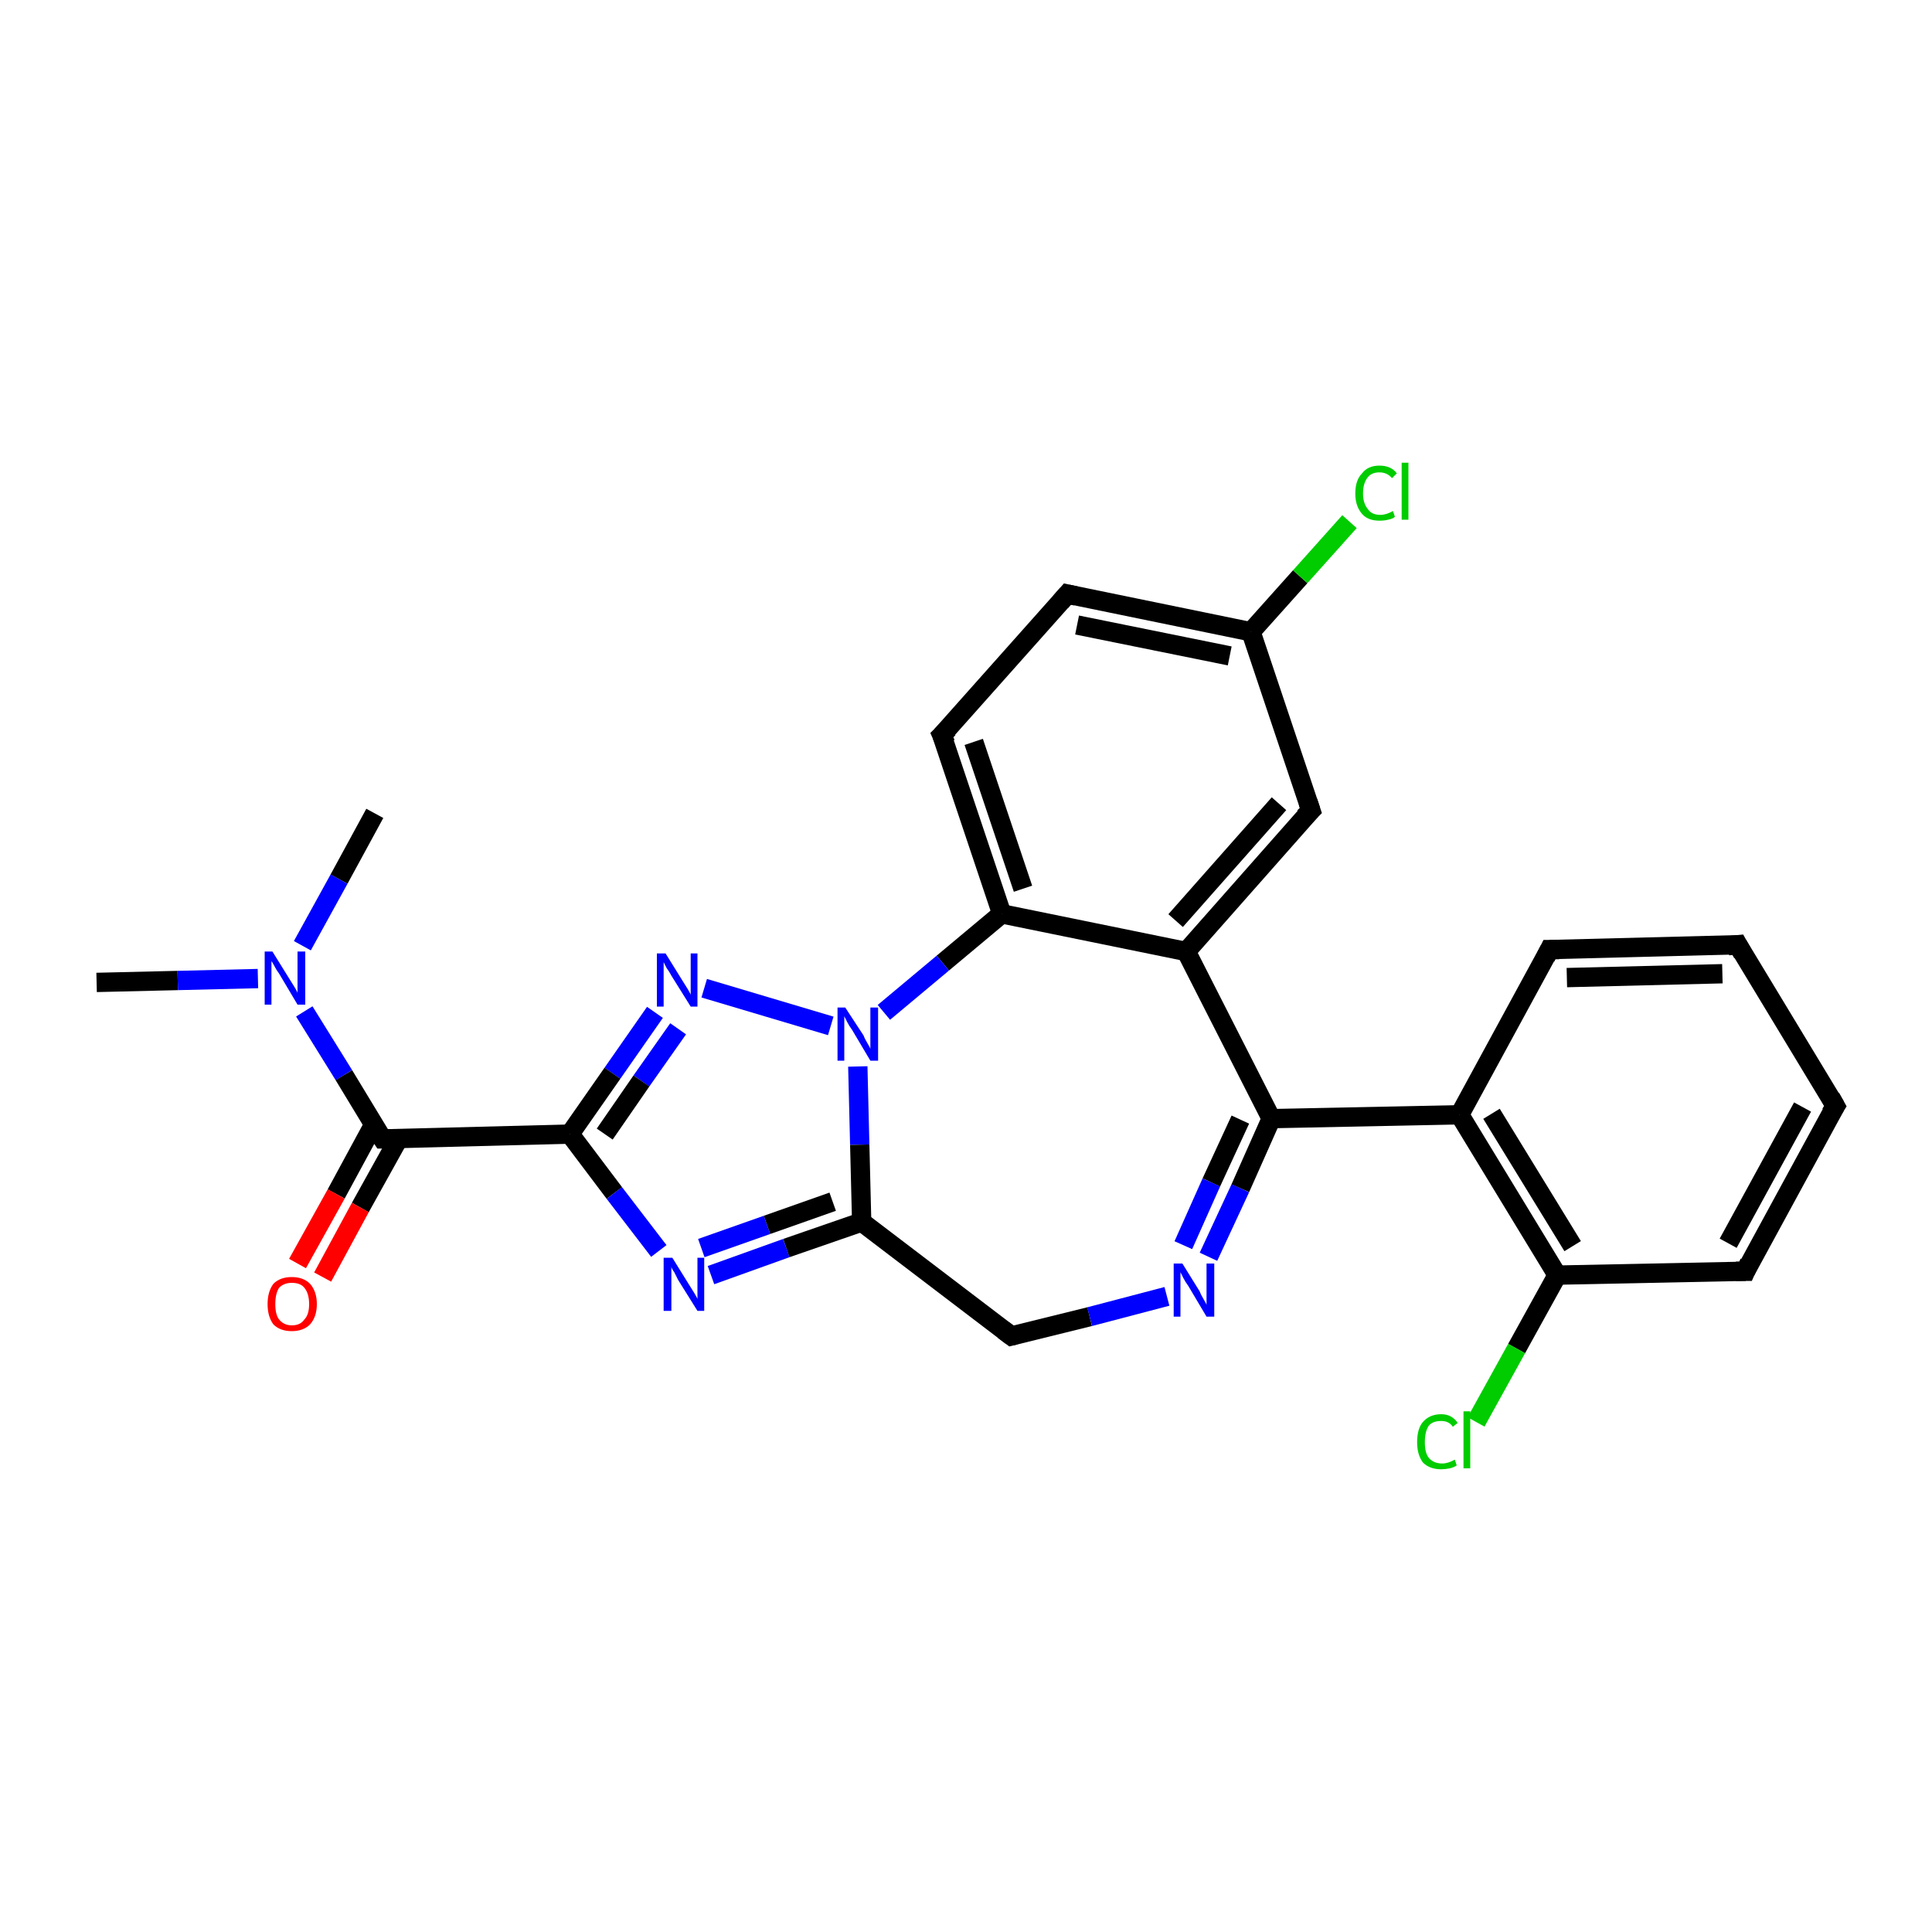 <?xml version='1.0' encoding='iso-8859-1'?>
<svg version='1.1' baseProfile='full'
              xmlns='http://www.w3.org/2000/svg'
                      xmlns:rdkit='http://www.rdkit.org/xml'
                      xmlns:xlink='http://www.w3.org/1999/xlink'
                  xml:space='preserve'
width='200px' height='200px' viewBox='0 0 200 200'>
<!-- END OF HEADER -->
<rect style='opacity:1.0;fill:#FFFFFF;stroke:none' width='200.0' height='200.0' x='0.0' y='0.0'> </rect>
<path class='bond-0 atom-0 atom-1' d='M 10.0,101.7 L 18.4,101.5' style='fill:none;fill-rule:evenodd;stroke:#000000;stroke-width:2.0px;stroke-linecap:butt;stroke-linejoin:miter;stroke-opacity:1' />
<path class='bond-0 atom-0 atom-1' d='M 18.4,101.5 L 26.7,101.3' style='fill:none;fill-rule:evenodd;stroke:#0000FF;stroke-width:2.0px;stroke-linecap:butt;stroke-linejoin:miter;stroke-opacity:1' />
<path class='bond-1 atom-1 atom-2' d='M 31.5,104.7 L 35.6,111.3' style='fill:none;fill-rule:evenodd;stroke:#0000FF;stroke-width:2.0px;stroke-linecap:butt;stroke-linejoin:miter;stroke-opacity:1' />
<path class='bond-1 atom-1 atom-2' d='M 35.6,111.3 L 39.6,117.9' style='fill:none;fill-rule:evenodd;stroke:#000000;stroke-width:2.0px;stroke-linecap:butt;stroke-linejoin:miter;stroke-opacity:1' />
<path class='bond-2 atom-2 atom-3' d='M 39.6,117.9 L 59.0,117.4' style='fill:none;fill-rule:evenodd;stroke:#000000;stroke-width:2.0px;stroke-linecap:butt;stroke-linejoin:miter;stroke-opacity:1' />
<path class='bond-3 atom-3 atom-4' d='M 59.0,117.4 L 63.6,123.5' style='fill:none;fill-rule:evenodd;stroke:#000000;stroke-width:2.0px;stroke-linecap:butt;stroke-linejoin:miter;stroke-opacity:1' />
<path class='bond-3 atom-3 atom-4' d='M 63.6,123.5 L 68.2,129.5' style='fill:none;fill-rule:evenodd;stroke:#0000FF;stroke-width:2.0px;stroke-linecap:butt;stroke-linejoin:miter;stroke-opacity:1' />
<path class='bond-4 atom-4 atom-5' d='M 73.6,132.0 L 81.4,129.2' style='fill:none;fill-rule:evenodd;stroke:#0000FF;stroke-width:2.0px;stroke-linecap:butt;stroke-linejoin:miter;stroke-opacity:1' />
<path class='bond-4 atom-4 atom-5' d='M 81.4,129.2 L 89.2,126.5' style='fill:none;fill-rule:evenodd;stroke:#000000;stroke-width:2.0px;stroke-linecap:butt;stroke-linejoin:miter;stroke-opacity:1' />
<path class='bond-4 atom-4 atom-5' d='M 72.6,129.2 L 79.4,126.8' style='fill:none;fill-rule:evenodd;stroke:#0000FF;stroke-width:2.0px;stroke-linecap:butt;stroke-linejoin:miter;stroke-opacity:1' />
<path class='bond-4 atom-4 atom-5' d='M 79.4,126.8 L 86.2,124.4' style='fill:none;fill-rule:evenodd;stroke:#000000;stroke-width:2.0px;stroke-linecap:butt;stroke-linejoin:miter;stroke-opacity:1' />
<path class='bond-5 atom-5 atom-6' d='M 89.2,126.5 L 104.7,138.3' style='fill:none;fill-rule:evenodd;stroke:#000000;stroke-width:2.0px;stroke-linecap:butt;stroke-linejoin:miter;stroke-opacity:1' />
<path class='bond-6 atom-6 atom-7' d='M 104.7,138.3 L 112.8,136.3' style='fill:none;fill-rule:evenodd;stroke:#000000;stroke-width:2.0px;stroke-linecap:butt;stroke-linejoin:miter;stroke-opacity:1' />
<path class='bond-6 atom-6 atom-7' d='M 112.8,136.3 L 120.8,134.2' style='fill:none;fill-rule:evenodd;stroke:#0000FF;stroke-width:2.0px;stroke-linecap:butt;stroke-linejoin:miter;stroke-opacity:1' />
<path class='bond-7 atom-7 atom-8' d='M 125.1,130.1 L 128.4,123.0' style='fill:none;fill-rule:evenodd;stroke:#0000FF;stroke-width:2.0px;stroke-linecap:butt;stroke-linejoin:miter;stroke-opacity:1' />
<path class='bond-7 atom-7 atom-8' d='M 128.4,123.0 L 131.6,115.8' style='fill:none;fill-rule:evenodd;stroke:#000000;stroke-width:2.0px;stroke-linecap:butt;stroke-linejoin:miter;stroke-opacity:1' />
<path class='bond-7 atom-7 atom-8' d='M 122.5,128.9 L 125.4,122.4' style='fill:none;fill-rule:evenodd;stroke:#0000FF;stroke-width:2.0px;stroke-linecap:butt;stroke-linejoin:miter;stroke-opacity:1' />
<path class='bond-7 atom-7 atom-8' d='M 125.4,122.4 L 128.4,115.9' style='fill:none;fill-rule:evenodd;stroke:#000000;stroke-width:2.0px;stroke-linecap:butt;stroke-linejoin:miter;stroke-opacity:1' />
<path class='bond-8 atom-8 atom-9' d='M 131.6,115.8 L 151.1,115.4' style='fill:none;fill-rule:evenodd;stroke:#000000;stroke-width:2.0px;stroke-linecap:butt;stroke-linejoin:miter;stroke-opacity:1' />
<path class='bond-9 atom-9 atom-10' d='M 151.1,115.4 L 161.2,132.0' style='fill:none;fill-rule:evenodd;stroke:#000000;stroke-width:2.0px;stroke-linecap:butt;stroke-linejoin:miter;stroke-opacity:1' />
<path class='bond-9 atom-9 atom-10' d='M 154.4,115.3 L 162.8,129.0' style='fill:none;fill-rule:evenodd;stroke:#000000;stroke-width:2.0px;stroke-linecap:butt;stroke-linejoin:miter;stroke-opacity:1' />
<path class='bond-10 atom-10 atom-11' d='M 161.2,132.0 L 157.0,139.6' style='fill:none;fill-rule:evenodd;stroke:#000000;stroke-width:2.0px;stroke-linecap:butt;stroke-linejoin:miter;stroke-opacity:1' />
<path class='bond-10 atom-10 atom-11' d='M 157.0,139.6 L 152.8,147.2' style='fill:none;fill-rule:evenodd;stroke:#00CC00;stroke-width:2.0px;stroke-linecap:butt;stroke-linejoin:miter;stroke-opacity:1' />
<path class='bond-11 atom-10 atom-12' d='M 161.2,132.0 L 180.7,131.6' style='fill:none;fill-rule:evenodd;stroke:#000000;stroke-width:2.0px;stroke-linecap:butt;stroke-linejoin:miter;stroke-opacity:1' />
<path class='bond-12 atom-12 atom-13' d='M 180.7,131.6 L 190.0,114.5' style='fill:none;fill-rule:evenodd;stroke:#000000;stroke-width:2.0px;stroke-linecap:butt;stroke-linejoin:miter;stroke-opacity:1' />
<path class='bond-12 atom-12 atom-13' d='M 178.9,128.7 L 186.6,114.6' style='fill:none;fill-rule:evenodd;stroke:#000000;stroke-width:2.0px;stroke-linecap:butt;stroke-linejoin:miter;stroke-opacity:1' />
<path class='bond-13 atom-13 atom-14' d='M 190.0,114.5 L 179.9,97.8' style='fill:none;fill-rule:evenodd;stroke:#000000;stroke-width:2.0px;stroke-linecap:butt;stroke-linejoin:miter;stroke-opacity:1' />
<path class='bond-14 atom-14 atom-15' d='M 179.9,97.8 L 160.4,98.3' style='fill:none;fill-rule:evenodd;stroke:#000000;stroke-width:2.0px;stroke-linecap:butt;stroke-linejoin:miter;stroke-opacity:1' />
<path class='bond-14 atom-14 atom-15' d='M 178.3,100.8 L 162.2,101.2' style='fill:none;fill-rule:evenodd;stroke:#000000;stroke-width:2.0px;stroke-linecap:butt;stroke-linejoin:miter;stroke-opacity:1' />
<path class='bond-15 atom-8 atom-16' d='M 131.6,115.8 L 122.8,98.5' style='fill:none;fill-rule:evenodd;stroke:#000000;stroke-width:2.0px;stroke-linecap:butt;stroke-linejoin:miter;stroke-opacity:1' />
<path class='bond-16 atom-16 atom-17' d='M 122.8,98.5 L 135.7,83.9' style='fill:none;fill-rule:evenodd;stroke:#000000;stroke-width:2.0px;stroke-linecap:butt;stroke-linejoin:miter;stroke-opacity:1' />
<path class='bond-16 atom-16 atom-17' d='M 121.7,95.3 L 132.4,83.2' style='fill:none;fill-rule:evenodd;stroke:#000000;stroke-width:2.0px;stroke-linecap:butt;stroke-linejoin:miter;stroke-opacity:1' />
<path class='bond-17 atom-17 atom-18' d='M 135.7,83.9 L 129.5,65.4' style='fill:none;fill-rule:evenodd;stroke:#000000;stroke-width:2.0px;stroke-linecap:butt;stroke-linejoin:miter;stroke-opacity:1' />
<path class='bond-18 atom-18 atom-19' d='M 129.5,65.4 L 134.6,59.7' style='fill:none;fill-rule:evenodd;stroke:#000000;stroke-width:2.0px;stroke-linecap:butt;stroke-linejoin:miter;stroke-opacity:1' />
<path class='bond-18 atom-18 atom-19' d='M 134.6,59.7 L 139.7,54.0' style='fill:none;fill-rule:evenodd;stroke:#00CC00;stroke-width:2.0px;stroke-linecap:butt;stroke-linejoin:miter;stroke-opacity:1' />
<path class='bond-19 atom-18 atom-20' d='M 129.5,65.4 L 110.5,61.5' style='fill:none;fill-rule:evenodd;stroke:#000000;stroke-width:2.0px;stroke-linecap:butt;stroke-linejoin:miter;stroke-opacity:1' />
<path class='bond-19 atom-18 atom-20' d='M 127.3,67.9 L 111.5,64.7' style='fill:none;fill-rule:evenodd;stroke:#000000;stroke-width:2.0px;stroke-linecap:butt;stroke-linejoin:miter;stroke-opacity:1' />
<path class='bond-20 atom-20 atom-21' d='M 110.5,61.5 L 97.5,76.1' style='fill:none;fill-rule:evenodd;stroke:#000000;stroke-width:2.0px;stroke-linecap:butt;stroke-linejoin:miter;stroke-opacity:1' />
<path class='bond-21 atom-21 atom-22' d='M 97.5,76.1 L 103.7,94.6' style='fill:none;fill-rule:evenodd;stroke:#000000;stroke-width:2.0px;stroke-linecap:butt;stroke-linejoin:miter;stroke-opacity:1' />
<path class='bond-21 atom-21 atom-22' d='M 100.8,76.8 L 105.9,92.0' style='fill:none;fill-rule:evenodd;stroke:#000000;stroke-width:2.0px;stroke-linecap:butt;stroke-linejoin:miter;stroke-opacity:1' />
<path class='bond-22 atom-22 atom-23' d='M 103.7,94.6 L 97.6,99.7' style='fill:none;fill-rule:evenodd;stroke:#000000;stroke-width:2.0px;stroke-linecap:butt;stroke-linejoin:miter;stroke-opacity:1' />
<path class='bond-22 atom-22 atom-23' d='M 97.6,99.7 L 91.5,104.8' style='fill:none;fill-rule:evenodd;stroke:#0000FF;stroke-width:2.0px;stroke-linecap:butt;stroke-linejoin:miter;stroke-opacity:1' />
<path class='bond-23 atom-23 atom-24' d='M 86.0,106.2 L 72.9,102.3' style='fill:none;fill-rule:evenodd;stroke:#0000FF;stroke-width:2.0px;stroke-linecap:butt;stroke-linejoin:miter;stroke-opacity:1' />
<path class='bond-24 atom-2 atom-25' d='M 38.7,116.4 L 34.8,123.6' style='fill:none;fill-rule:evenodd;stroke:#000000;stroke-width:2.0px;stroke-linecap:butt;stroke-linejoin:miter;stroke-opacity:1' />
<path class='bond-24 atom-2 atom-25' d='M 34.8,123.6 L 30.8,130.8' style='fill:none;fill-rule:evenodd;stroke:#FF0000;stroke-width:2.0px;stroke-linecap:butt;stroke-linejoin:miter;stroke-opacity:1' />
<path class='bond-24 atom-2 atom-25' d='M 41.3,117.8 L 37.3,125.0' style='fill:none;fill-rule:evenodd;stroke:#000000;stroke-width:2.0px;stroke-linecap:butt;stroke-linejoin:miter;stroke-opacity:1' />
<path class='bond-24 atom-2 atom-25' d='M 37.3,125.0 L 33.4,132.2' style='fill:none;fill-rule:evenodd;stroke:#FF0000;stroke-width:2.0px;stroke-linecap:butt;stroke-linejoin:miter;stroke-opacity:1' />
<path class='bond-25 atom-1 atom-26' d='M 31.3,97.9 L 35.1,91.0' style='fill:none;fill-rule:evenodd;stroke:#0000FF;stroke-width:2.0px;stroke-linecap:butt;stroke-linejoin:miter;stroke-opacity:1' />
<path class='bond-25 atom-1 atom-26' d='M 35.1,91.0 L 38.8,84.2' style='fill:none;fill-rule:evenodd;stroke:#000000;stroke-width:2.0px;stroke-linecap:butt;stroke-linejoin:miter;stroke-opacity:1' />
<path class='bond-26 atom-24 atom-3' d='M 67.8,104.8 L 63.4,111.1' style='fill:none;fill-rule:evenodd;stroke:#0000FF;stroke-width:2.0px;stroke-linecap:butt;stroke-linejoin:miter;stroke-opacity:1' />
<path class='bond-26 atom-24 atom-3' d='M 63.4,111.1 L 59.0,117.4' style='fill:none;fill-rule:evenodd;stroke:#000000;stroke-width:2.0px;stroke-linecap:butt;stroke-linejoin:miter;stroke-opacity:1' />
<path class='bond-26 atom-24 atom-3' d='M 70.2,106.5 L 66.4,111.9' style='fill:none;fill-rule:evenodd;stroke:#0000FF;stroke-width:2.0px;stroke-linecap:butt;stroke-linejoin:miter;stroke-opacity:1' />
<path class='bond-26 atom-24 atom-3' d='M 66.4,111.9 L 62.6,117.4' style='fill:none;fill-rule:evenodd;stroke:#000000;stroke-width:2.0px;stroke-linecap:butt;stroke-linejoin:miter;stroke-opacity:1' />
<path class='bond-27 atom-23 atom-5' d='M 88.8,110.4 L 89.0,118.5' style='fill:none;fill-rule:evenodd;stroke:#0000FF;stroke-width:2.0px;stroke-linecap:butt;stroke-linejoin:miter;stroke-opacity:1' />
<path class='bond-27 atom-23 atom-5' d='M 89.0,118.5 L 89.2,126.5' style='fill:none;fill-rule:evenodd;stroke:#000000;stroke-width:2.0px;stroke-linecap:butt;stroke-linejoin:miter;stroke-opacity:1' />
<path class='bond-28 atom-15 atom-9' d='M 160.4,98.3 L 151.1,115.4' style='fill:none;fill-rule:evenodd;stroke:#000000;stroke-width:2.0px;stroke-linecap:butt;stroke-linejoin:miter;stroke-opacity:1' />
<path class='bond-29 atom-22 atom-16' d='M 103.7,94.6 L 122.8,98.5' style='fill:none;fill-rule:evenodd;stroke:#000000;stroke-width:2.0px;stroke-linecap:butt;stroke-linejoin:miter;stroke-opacity:1' />
<path d='M 39.4,117.6 L 39.6,117.9 L 40.5,117.9' style='fill:none;stroke:#000000;stroke-width:2.0px;stroke-linecap:butt;stroke-linejoin:miter;stroke-miterlimit:10;stroke-opacity:1;' />
<path d='M 103.9,137.7 L 104.7,138.3 L 105.1,138.2' style='fill:none;stroke:#000000;stroke-width:2.0px;stroke-linecap:butt;stroke-linejoin:miter;stroke-miterlimit:10;stroke-opacity:1;' />
<path d='M 179.7,131.6 L 180.7,131.6 L 181.1,130.7' style='fill:none;stroke:#000000;stroke-width:2.0px;stroke-linecap:butt;stroke-linejoin:miter;stroke-miterlimit:10;stroke-opacity:1;' />
<path d='M 189.5,115.3 L 190.0,114.5 L 189.5,113.6' style='fill:none;stroke:#000000;stroke-width:2.0px;stroke-linecap:butt;stroke-linejoin:miter;stroke-miterlimit:10;stroke-opacity:1;' />
<path d='M 180.4,98.7 L 179.9,97.8 L 178.9,97.9' style='fill:none;stroke:#000000;stroke-width:2.0px;stroke-linecap:butt;stroke-linejoin:miter;stroke-miterlimit:10;stroke-opacity:1;' />
<path d='M 161.4,98.3 L 160.4,98.3 L 160.0,99.1' style='fill:none;stroke:#000000;stroke-width:2.0px;stroke-linecap:butt;stroke-linejoin:miter;stroke-miterlimit:10;stroke-opacity:1;' />
<path d='M 135.0,84.6 L 135.7,83.9 L 135.4,83.0' style='fill:none;stroke:#000000;stroke-width:2.0px;stroke-linecap:butt;stroke-linejoin:miter;stroke-miterlimit:10;stroke-opacity:1;' />
<path d='M 111.4,61.7 L 110.5,61.5 L 109.8,62.3' style='fill:none;stroke:#000000;stroke-width:2.0px;stroke-linecap:butt;stroke-linejoin:miter;stroke-miterlimit:10;stroke-opacity:1;' />
<path d='M 98.2,75.4 L 97.5,76.1 L 97.9,77.0' style='fill:none;stroke:#000000;stroke-width:2.0px;stroke-linecap:butt;stroke-linejoin:miter;stroke-miterlimit:10;stroke-opacity:1;' />
<path class='atom-1' d='M 28.2 98.5
L 30.0 101.4
Q 30.2 101.7, 30.5 102.2
Q 30.8 102.7, 30.8 102.8
L 30.8 98.5
L 31.6 98.5
L 31.6 104.0
L 30.8 104.0
L 28.9 100.8
Q 28.6 100.4, 28.4 100.0
Q 28.2 99.6, 28.1 99.5
L 28.1 104.0
L 27.4 104.0
L 27.4 98.5
L 28.2 98.5
' fill='#0000FF'/>
<path class='atom-4' d='M 69.6 130.2
L 71.4 133.1
Q 71.6 133.4, 71.9 133.9
Q 72.2 134.4, 72.2 134.5
L 72.2 130.2
L 72.9 130.2
L 72.9 135.7
L 72.2 135.7
L 70.2 132.5
Q 70.0 132.1, 69.8 131.7
Q 69.5 131.3, 69.5 131.1
L 69.5 135.7
L 68.7 135.7
L 68.7 130.2
L 69.6 130.2
' fill='#0000FF'/>
<path class='atom-7' d='M 122.4 130.8
L 124.2 133.7
Q 124.3 134.0, 124.6 134.5
Q 124.9 135.0, 124.9 135.1
L 124.9 130.8
L 125.7 130.8
L 125.7 136.3
L 124.9 136.3
L 123.0 133.1
Q 122.7 132.7, 122.5 132.3
Q 122.3 131.9, 122.2 131.7
L 122.2 136.3
L 121.5 136.3
L 121.5 130.8
L 122.4 130.8
' fill='#0000FF'/>
<path class='atom-11' d='M 146.7 149.3
Q 146.7 147.9, 147.3 147.2
Q 148.0 146.4, 149.2 146.4
Q 150.3 146.4, 150.9 147.3
L 150.4 147.7
Q 150.0 147.1, 149.2 147.1
Q 148.3 147.1, 147.9 147.6
Q 147.5 148.2, 147.5 149.3
Q 147.5 150.4, 147.9 150.9
Q 148.4 151.5, 149.3 151.5
Q 149.9 151.5, 150.6 151.1
L 150.8 151.7
Q 150.5 151.9, 150.1 152.0
Q 149.6 152.1, 149.2 152.1
Q 148.0 152.1, 147.3 151.4
Q 146.7 150.6, 146.7 149.3
' fill='#00CC00'/>
<path class='atom-11' d='M 151.5 146.1
L 152.2 146.1
L 152.2 152.0
L 151.5 152.0
L 151.5 146.1
' fill='#00CC00'/>
<path class='atom-19' d='M 140.3 51.1
Q 140.3 49.7, 141.0 49.0
Q 141.6 48.2, 142.8 48.2
Q 144.0 48.2, 144.6 49.0
L 144.1 49.5
Q 143.6 48.9, 142.8 48.9
Q 142.0 48.9, 141.6 49.4
Q 141.1 50.0, 141.1 51.1
Q 141.1 52.1, 141.6 52.7
Q 142.0 53.3, 142.9 53.3
Q 143.5 53.3, 144.2 52.9
L 144.4 53.5
Q 144.2 53.7, 143.7 53.8
Q 143.3 53.9, 142.8 53.9
Q 141.6 53.9, 141.0 53.2
Q 140.3 52.4, 140.3 51.1
' fill='#00CC00'/>
<path class='atom-19' d='M 145.1 47.9
L 145.8 47.9
L 145.8 53.8
L 145.1 53.8
L 145.1 47.9
' fill='#00CC00'/>
<path class='atom-23' d='M 87.5 104.3
L 89.4 107.2
Q 89.5 107.5, 89.8 108.0
Q 90.1 108.5, 90.1 108.6
L 90.1 104.3
L 90.9 104.3
L 90.9 109.8
L 90.1 109.8
L 88.2 106.6
Q 87.9 106.2, 87.7 105.8
Q 87.5 105.4, 87.4 105.2
L 87.4 109.8
L 86.7 109.8
L 86.7 104.3
L 87.5 104.3
' fill='#0000FF'/>
<path class='atom-24' d='M 68.9 98.7
L 70.7 101.6
Q 70.9 101.9, 71.2 102.4
Q 71.5 102.9, 71.5 103.0
L 71.5 98.7
L 72.2 98.7
L 72.2 104.2
L 71.5 104.2
L 69.5 101.0
Q 69.3 100.6, 69.0 100.2
Q 68.8 99.8, 68.7 99.6
L 68.7 104.2
L 68.0 104.2
L 68.0 98.7
L 68.9 98.7
' fill='#0000FF'/>
<path class='atom-25' d='M 27.7 135.0
Q 27.7 133.7, 28.3 132.9
Q 29.0 132.2, 30.2 132.2
Q 31.4 132.2, 32.1 132.9
Q 32.8 133.7, 32.8 135.0
Q 32.8 136.3, 32.1 137.1
Q 31.4 137.8, 30.2 137.8
Q 29.0 137.8, 28.3 137.1
Q 27.7 136.3, 27.7 135.0
M 30.2 137.2
Q 31.1 137.2, 31.5 136.6
Q 32.0 136.1, 32.0 135.0
Q 32.0 133.9, 31.5 133.3
Q 31.1 132.8, 30.2 132.8
Q 29.4 132.8, 28.9 133.3
Q 28.5 133.9, 28.5 135.0
Q 28.5 136.1, 28.9 136.6
Q 29.4 137.2, 30.2 137.2
' fill='#FF0000'/>
</svg>
